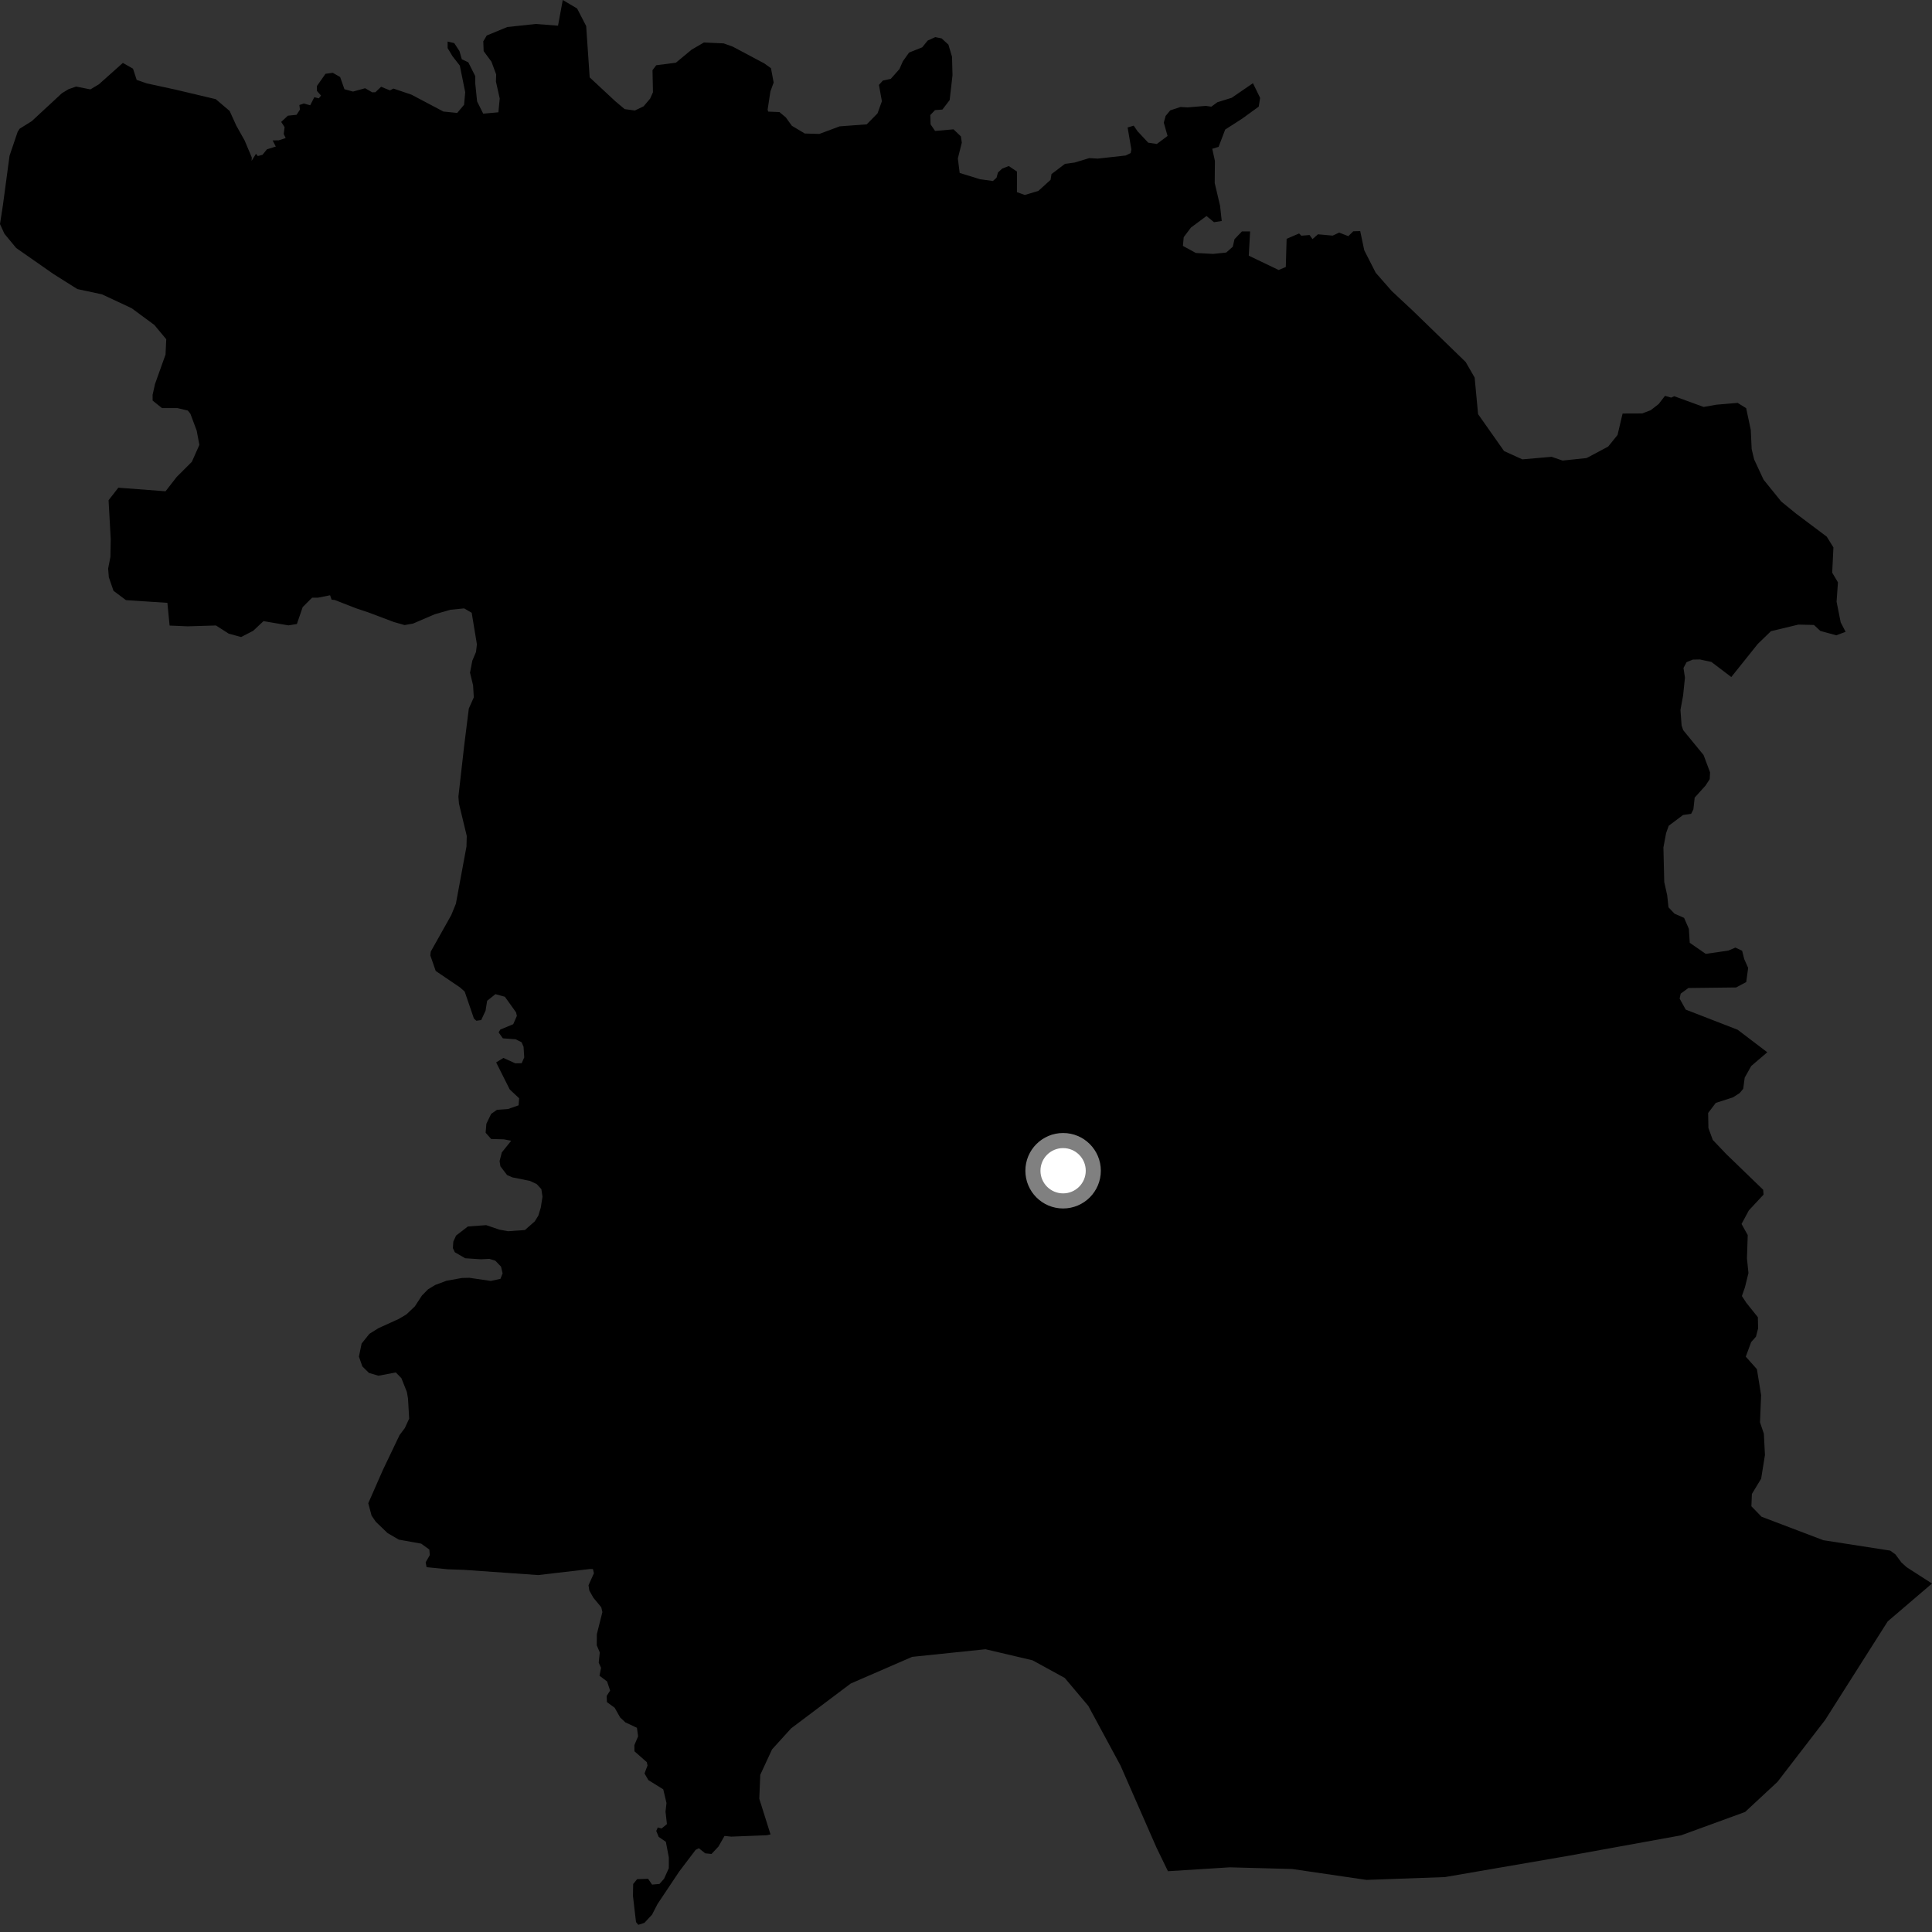 <?xml version="1.0" encoding="utf-8" ?>
<svg baseProfile="full" height="1024" version="1.1" width="1024" xmlns="http://www.w3.org/2000/svg" xmlns:ev="http://www.w3.org/2001/xml-events" xmlns:xlink="http://www.w3.org/1999/xlink"><rect width="100%" height="100%" fill="#333333" stroke="none"/><defs /><polygon fill="black" points="978.211,334.874 975.605,329.864 973.422,318.918 974.153,308.661 971.102,303.527 971.753,290.162 968.226,284.448 951.927,272.207 944.111,265.84 934.72,254.23 929.734,243.515 928.415,238.003 927.948,227.877 925.504,216.35 920.983,213.541 909.653,214.502 902.985,215.7 887.386,210.012 885.742,210.746 882.48,209.808 879.097,214.174 874.864,217.447 870.329,219.142 860.011,219.184 857.325,230.543 852.367,236.695 840.95,242.771 828.209,244.112 822.361,242.12 806.882,243.468 797.189,239.069 783.416,219.503 781.594,200.133 776.843,191.873 748.515,164.39 737.66,154.263 729.159,144.571 723.084,132.655 720.94,122.482 717.275,122.581 714.645,125.175 709.782,123.276 706.338,124.889 698.557,124.183 695.644,126.743 694.1,124.56 689.754,124.933 688.551,123.742 681.934,126.581 681.497,141.5 677.717,143.107 661.873,135.514 662.583,122.67 658.24,122.666 654.314,126.773 653.396,130.783 649.915,133.853 642.989,134.577 633.829,134.087 626.965,130.327 627.397,125.702 631.215,120.62 639.47,114.493 643.448,117.765 647.545,117.121 646.655,109.035 643.824,97.01 643.928,85.29 642.52,78.855 645.885,77.838 649.378,68.667 658.342,62.903 667.163,56.511 667.887,51.863 664.092,44.096 652.862,51.815 645.222,54.193 642.012,56.543 639.097,56.116 629.538,56.918 625.668,56.711 620.277,58.487 617.806,61.435 616.829,64.999 618.832,72.054 613.151,76.31 608.574,75.617 602.893,69.533 600.893,66.605 597.658,67.568 599.641,79.147 599.3,81.089 596.659,82.419 581.834,84.066 577.334,83.797 569.57,86.155 564.472,86.835 557.316,92.269 556.824,95.312 550.342,101.193 543.148,103.334 539.002,101.848 539.016,90.924 534.663,88.015 531.212,89.329 528.945,91.414 528.166,94.231 526.257,95.945 519.444,94.991 508.643,91.663 507.683,83.966 509.78,75.607 509.3,72.293 505.379,68.55 495.609,69.4 493.238,65.926 493.072,60.999 495.581,58.358 499.484,58.067 503.336,53.06 504.846,39.893 504.597,30.109 502.679,23.655 499.08,20.355 495.717,19.68 491.689,21.5 488.793,25.084 481.825,27.861 478.551,32.459 476.715,36.616 472.148,41.776 467.925,42.714 465.853,45.012 467.422,53.643 465.119,60.078 459.392,65.902 445.042,66.969 434.277,70.982 426.559,70.764 419.706,66.671 416.492,62.222 413.122,59.406 407.152,59.149 406.851,58.116 408.336,48.444 410.053,43.75 408.635,36.155 405.069,33.597 388.406,24.737 383.553,22.995 373.088,22.527 366.558,26.323 358.243,33.232 347.817,34.574 345.842,37.194 346.084,48.894 344.574,52.28 341.118,56.35 336.49,58.565 331.087,57.838 326.092,53.632 312.54,41.018 310.685,13.802 305.881,4.512 298.279,0.0 295.763,13.617 283.95,12.707 268.856,14.324 257.986,18.818 256.149,21.911 256.352,27.114 260.468,32.669 262.979,39.433 262.858,43.243 264.869,52.196 264.158,59.52 256.113,60.24 252.871,53.753 251.891,44.172 251.9,40.373 248.209,33.027 244.782,31.422 243.522,27.074 240.759,22.85 237.235,22.03 237.259,25.502 239.83,29.79 243.714,34.77 246.575,48.882 245.973,55.522 242.327,59.859 235.017,59.119 218.055,50.158 208.506,46.937 206.705,47.912 201.999,45.991 198.956,48.881 197.291,48.937 193.523,46.765 187.099,48.537 182.559,47.293 180.287,40.83 176.365,38.578 172.518,39.118 167.974,45.584 167.984,48.182 170.152,50.653 168.975,52.118 166.594,51.523 164.418,55.794 160.982,54.85 158.671,55.66 158.981,58.079 157.188,60.847 152.582,61.325 149.037,64.619 150.837,67.384 150.379,71.046 151.421,73.169 147.715,74.377 144.495,74.418 146.181,77.673 141.479,79.149 139.121,82.06 136.656,82.707 135.67,81.522 133.363,85.253 133.437,83.43 129.644,74.431 125.254,66.606 121.711,58.806 114.358,52.562 92.91,47.48 77.789,44.195 72.443,42.339 70.496,36.401 65.12,33.345 52.421,44.679 47.908,47.383 40.334,45.878 36.389,47.249 32.856,49.37 16.824,64.224 10.412,68.218 9.346,69.896 5.06,82.548 1.559,108.65 0.0,118.759 2.337,123.889 8.587,131.45 28.384,145.269 41.005,153.214 54.086,156.014 69.79,163.37 81.811,172.23 88.117,179.808 87.735,187.937 82.181,203.452 80.874,209.312 80.9,212.319 85.85,216.292 94.063,216.3 99.559,217.603 100.928,219.336 104.247,228.224 105.675,235.798 101.677,244.779 93.656,252.781 87.738,260.393 62.719,258.486 57.544,265.141 58.689,285.69 58.528,295.153 57.317,301.351 57.677,305.926 60.161,313.138 66.743,318.078 88.721,319.522 89.891,331.559 99.541,331.965 114.464,331.513 121.213,335.837 127.8,337.634 134.2,334.333 139.661,329.213 152.866,331.458 157.353,330.745 160.429,321.764 165.407,316.792 168.481,316.786 174.959,315.503 175.764,317.835 177.454,318.012 188.508,322.329 195.327,324.62 208.617,329.634 214.417,331.297 218.881,330.523 230.368,325.589 238.731,323.183 245.997,322.456 250.008,324.79 252.769,341.493 252.288,345.572 250.338,350.183 249.115,356.536 250.748,363.234 251.123,369.632 248.485,375.542 246.089,394.699 242.964,422.235 243.267,425.954 247.391,443.074 247.246,448.659 241.634,478.978 239.201,484.966 228.316,504.359 228.084,506.393 230.935,514.626 243.802,523.346 246.296,525.565 251.164,539.79 252.449,541.016 255.043,540.658 257.353,535.692 258.2,530.429 262.598,526.919 267.607,528.31 273.518,536.577 273.952,538.44 272.019,542.85 265.182,545.675 264.286,547.18 266.521,550.339 273.309,550.845 276.461,552.427 277.501,554.831 277.854,560.451 276.506,563.525 273.116,563.579 266.818,560.729 262.969,563.099 270.17,577.432 275.163,582.113 274.867,585.835 269.242,587.812 263.398,588.231 260.314,590.394 257.796,595.603 257.395,600.377 260.311,603.682 267.097,603.869 270.935,604.626 265.973,610.812 264.789,615.365 265.229,618.178 268.764,622.8 271.608,624.042 280.881,625.906 284.429,627.567 286.932,630.253 287.533,634.309 286.614,640.114 285.306,644.354 283.419,647.357 278.207,651.944 269.236,652.578 264.627,651.722 257.684,649.35 247.976,650.065 241.734,654.871 240.265,658.101 240.046,661.539 241.073,663.719 246.57,666.902 254.841,667.445 259.362,667.221 262.497,668.171 265.544,671.331 266.401,674.904 265.241,677.813 260.135,678.925 248.738,677.256 244.781,677.359 236.622,678.837 230.672,681.056 226.841,683.394 223.641,686.652 219.863,692.432 215.413,696.65 211.419,699.032 200.53,703.993 195.785,706.957 191.663,712.119 190.24,719.018 192.052,724.223 195.569,727.684 200.585,729.159 209.794,727.431 212.748,730.463 215.649,737.765 216.238,741.116 216.871,751.889 214.558,756.923 211.78,760.615 202.891,779.211 195.189,796.748 196.963,803.355 199.213,806.601 205.395,812.548 211.375,816.033 223.254,818.168 227.558,821.302 227.807,824.263 225.606,828.058 226.093,830.648 237.408,831.759 246.097,832.064 285.235,834.818 312.646,831.611 314.268,831.647 314.791,833.846 311.922,840.212 312.353,843.027 314.522,846.866 318.677,851.871 319.275,854.439 316.343,866.143 316.293,872.035 317.895,875.822 317.334,881.251 318.573,883.973 317.75,888.178 321.761,891.203 323.379,896.024 321.551,898.898 321.682,902.147 325.765,905.12 328.708,910.308 331.486,912.914 337.594,915.77 338.204,920.283 336.232,924.947 336.275,928.221 342.804,933.965 343.209,935.739 341.604,939.97 343.649,943.485 351.546,948.401 353.255,955.648 352.74,960.209 353.486,966.806 350.673,969.132 348.626,968.592 347.825,970.427 349.122,973.587 352.918,976.208 354.503,984.52 354.491,990.178 351.976,995.765 349.547,998.525 345.616,998.876 343.499,995.799 337.7,995.995 335.592,998.567 335.48,1004.903 337.103,1018.742 338.303,1020.197 341.543,1019.161 345.59,1014.808 348.491,1009.186 359.997,991.952 368.664,980.514 370.373,979.587 373.784,982.303 377.115,982.628 380.814,978.7 384.008,973.082 387.584,973.455 406.413,972.715 408.395,972.294 402.436,953.362 402.958,940.689 409.204,927.207 419.331,916.044 450.911,892.303 483.457,878.166 522.341,874.131 547.276,879.996 564.335,889.347 576.817,904.158 593.879,935.749 612.97,979.279 619.041,991.779 651.784,989.721 684.865,990.609 724.241,996.384 765.852,994.887 831.251,983.62 890.951,972.777 924.938,960.379 942.09,944.439 967.363,911.616 1000.516,859.381 1024.0,839.299 1010.565,830.662 1007.758,828.109 1004.615,823.854 1001.85,821.852 966.422,816.348 933.65,803.895 928.275,798.361 928.528,791.855 933.439,783.735 935.461,771.183 934.881,759.897 932.84,753.853 933.427,739.458 931.2,725.682 925.29,719.058 928.152,711.326 930.691,708.49 931.842,704.072 931.7,698.138 925.588,690.517 923.241,686.933 924.874,682.232 926.717,674.737 925.92,666.976 926.335,654.624 923.052,648.731 926.925,641.534 934.725,633.16 934.515,630.6 914.927,611.665 907.798,604.178 905.502,597.889 905.341,589.913 909.39,584.566 918.537,581.616 922.087,579.331 923.936,577.069 924.735,571.169 928.191,564.997 936.698,557.726 920.994,545.79 893.482,535.12 890.244,529.287 890.793,526.664 894.864,523.667 920.202,523.369 925.541,520.499 926.553,513.017 924.469,508.319 923.374,503.927 919.8,502.239 915.994,503.853 904.066,505.562 895.606,499.698 895.121,492.274 892.603,486.492 887.532,484.27 884.341,480.909 883.645,474.51 882.085,467.486 881.648,449.171 883.064,441.56 884.457,437.675 892.027,431.989 896.365,431.316 897.526,429.008 898.215,422.758 903.932,416.413 906.183,412.961 906.368,409.357 902.914,400.155 892.126,387.001 891.281,384.496 890.68,376.282 892.082,368.603 893.064,359.126 892.28,354.048 893.912,350.966 897.232,349.597 900.983,349.526 907.076,350.849 917.614,358.842 931.677,341.279 938.647,334.534 953.192,331.051 961.435,331.239 964.814,334.407 973.271,336.724 978.211,334.874" /><circle cx="563.467" cy="620.516" fill="rgb(100%,100%,100%)" r="16" stroke="grey" stroke-width="8" /></svg>